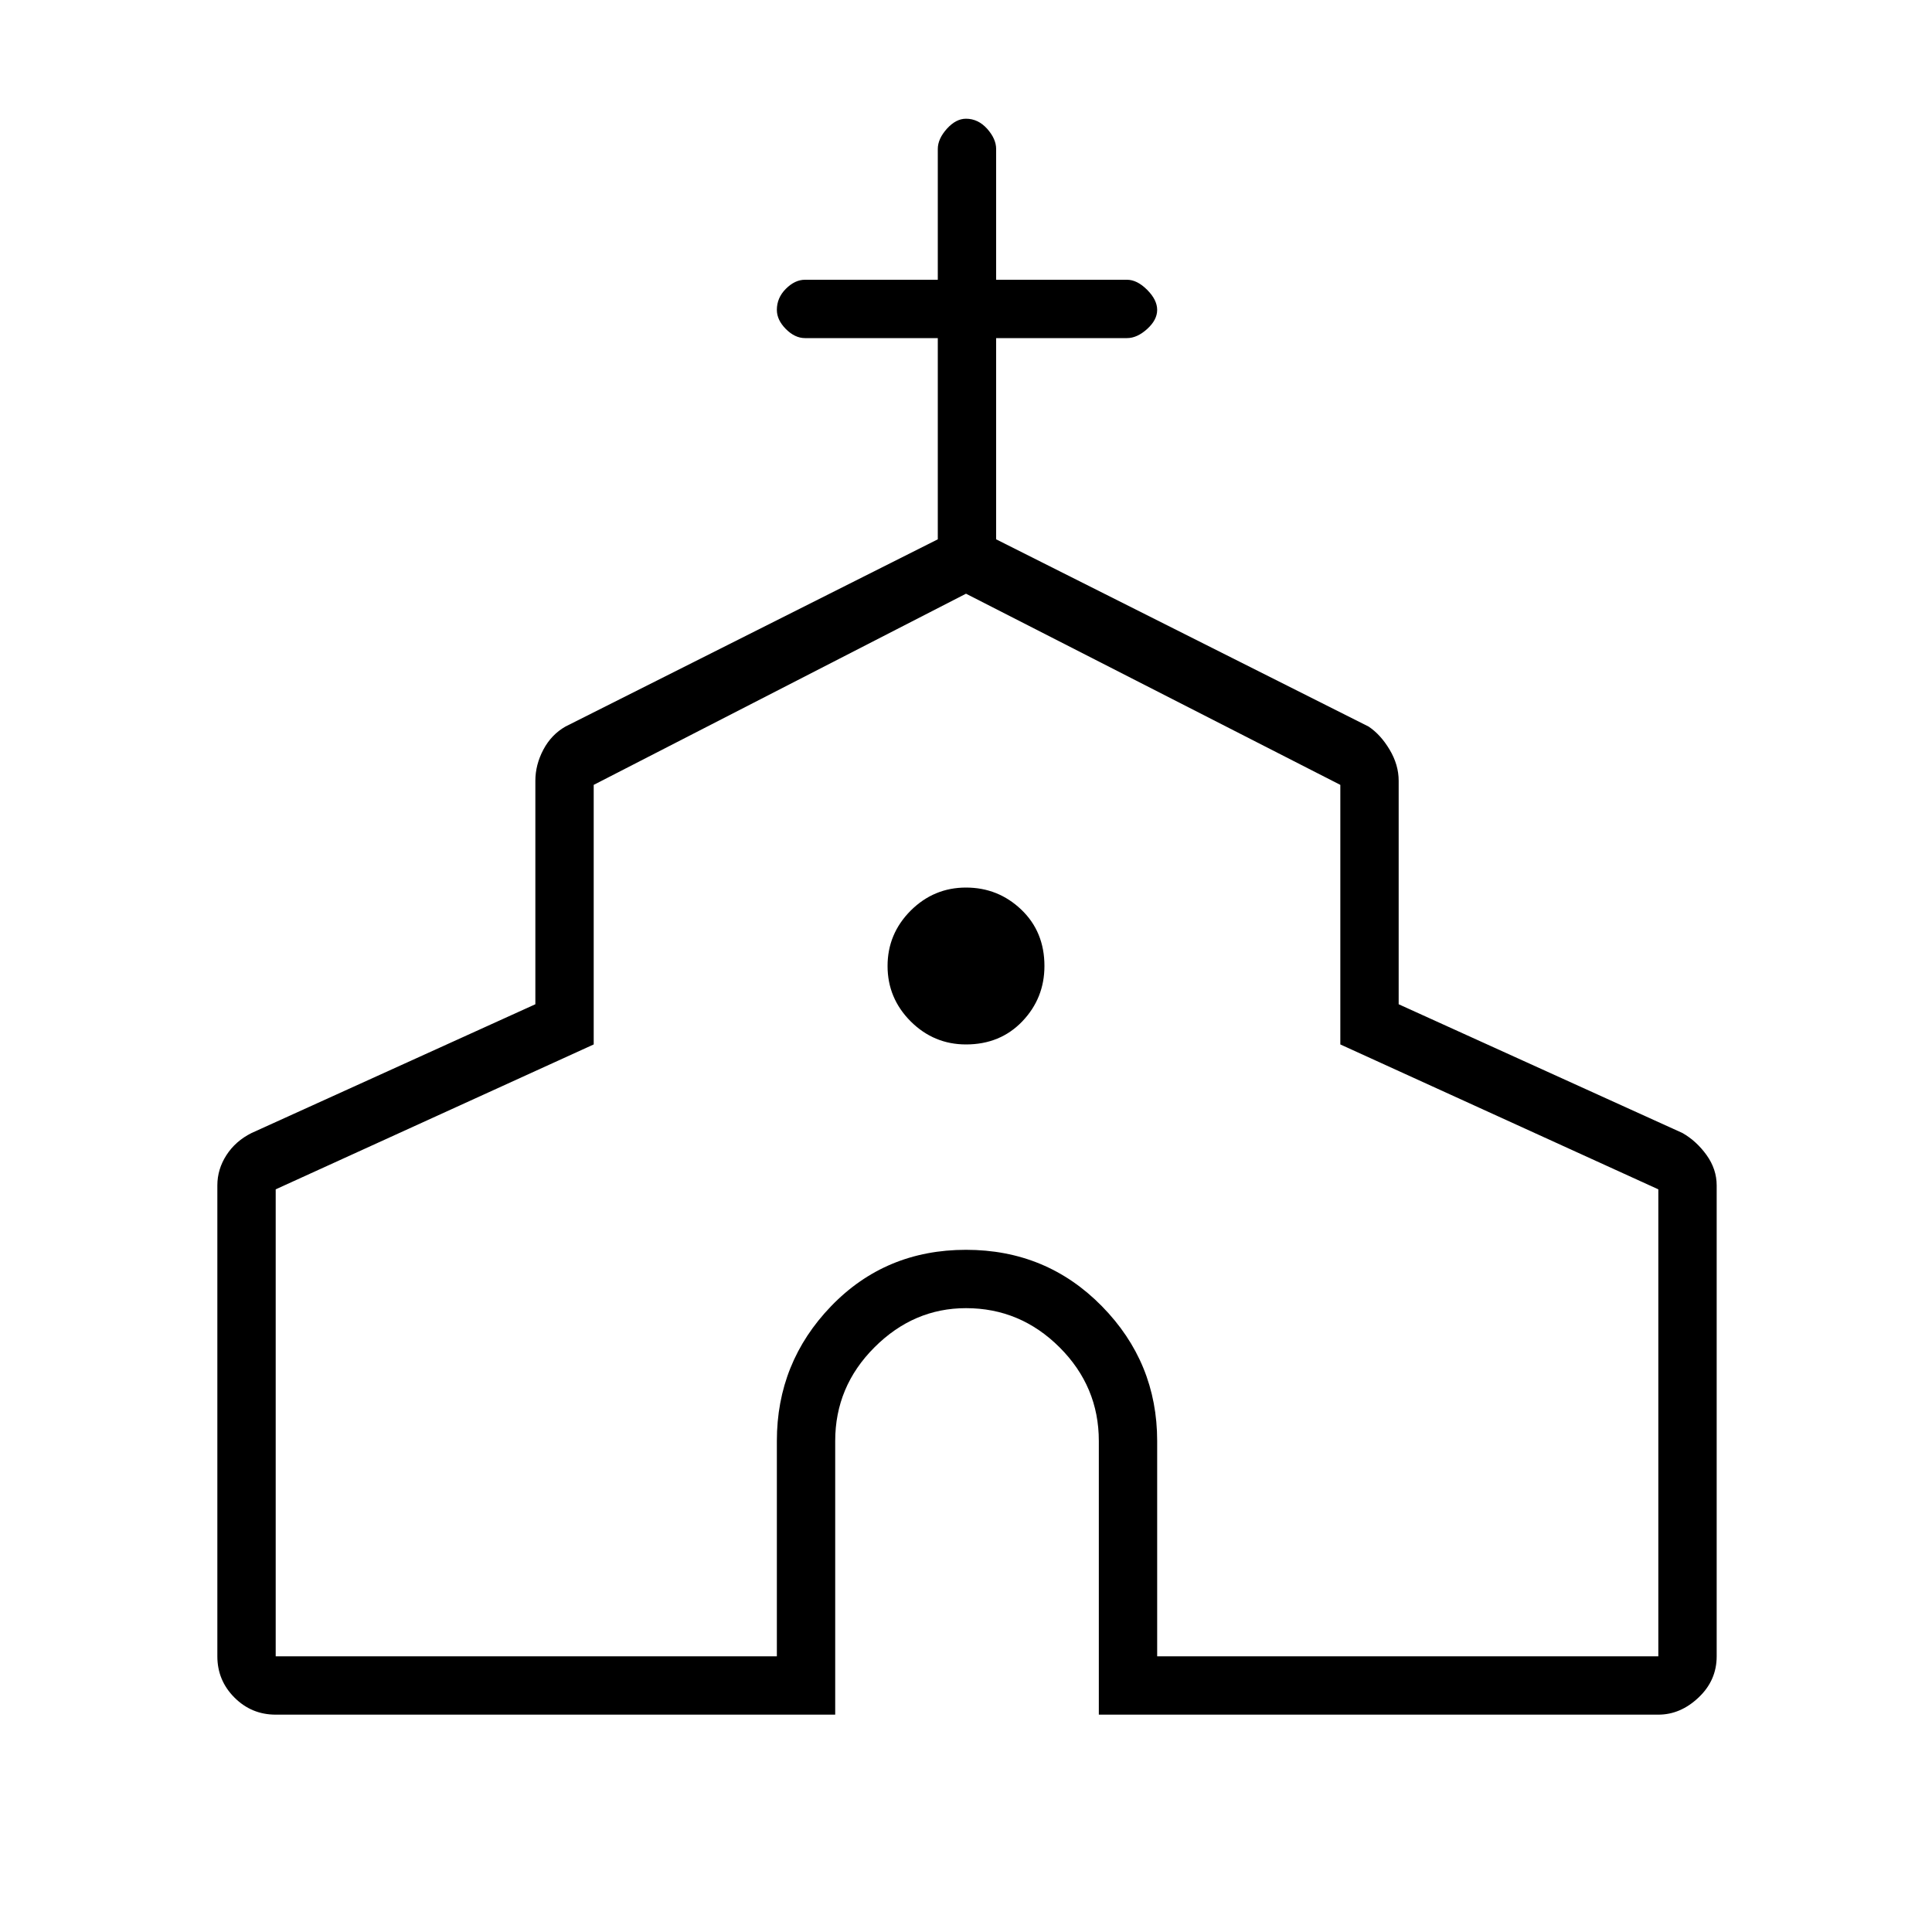 <svg xmlns="http://www.w3.org/2000/svg" height="20" width="20"><path d="M2.854 17.75Q2.604 17.75 2.427 17.573Q2.25 17.396 2.25 17.146V12.271Q2.25 12.104 2.344 11.958Q2.438 11.812 2.604 11.729L5.542 10.396V8.083Q5.542 7.917 5.625 7.76Q5.708 7.604 5.854 7.521L9.708 5.583V3.5H8.333Q8.229 3.5 8.135 3.406Q8.042 3.312 8.042 3.208Q8.042 3.083 8.135 2.99Q8.229 2.896 8.333 2.896H9.708V1.542Q9.708 1.438 9.802 1.333Q9.896 1.229 10 1.229Q10.125 1.229 10.219 1.333Q10.312 1.438 10.312 1.542V2.896H11.667Q11.771 2.896 11.875 3Q11.979 3.104 11.979 3.208Q11.979 3.312 11.875 3.406Q11.771 3.5 11.667 3.5H10.312V5.583L14.167 7.521Q14.292 7.604 14.385 7.76Q14.479 7.917 14.479 8.083V10.396L17.417 11.729Q17.562 11.812 17.667 11.958Q17.771 12.104 17.771 12.271V17.146Q17.771 17.396 17.583 17.573Q17.396 17.75 17.167 17.75H11.375V14.917Q11.375 14.354 10.969 13.948Q10.562 13.542 10 13.542Q9.458 13.542 9.052 13.948Q8.646 14.354 8.646 14.917V17.75ZM2.854 17.146H8.042V14.917Q8.042 14.104 8.604 13.521Q9.167 12.938 10 12.938Q10.833 12.938 11.406 13.521Q11.979 14.104 11.979 14.917V17.146H17.167V12.312L13.875 10.812V8.125L10 6.146L6.146 8.125V10.812L2.854 12.312ZM10 10.812Q10.354 10.812 10.583 10.573Q10.812 10.333 10.812 10Q10.812 9.646 10.573 9.417Q10.333 9.188 10 9.188Q9.667 9.188 9.427 9.427Q9.188 9.667 9.188 10Q9.188 10.333 9.427 10.573Q9.667 10.812 10 10.812ZM10 11.625Q10 11.625 10 11.625Q10 11.625 10 11.625Q10 11.625 10 11.625Q10 11.625 10 11.625Z"/></svg>